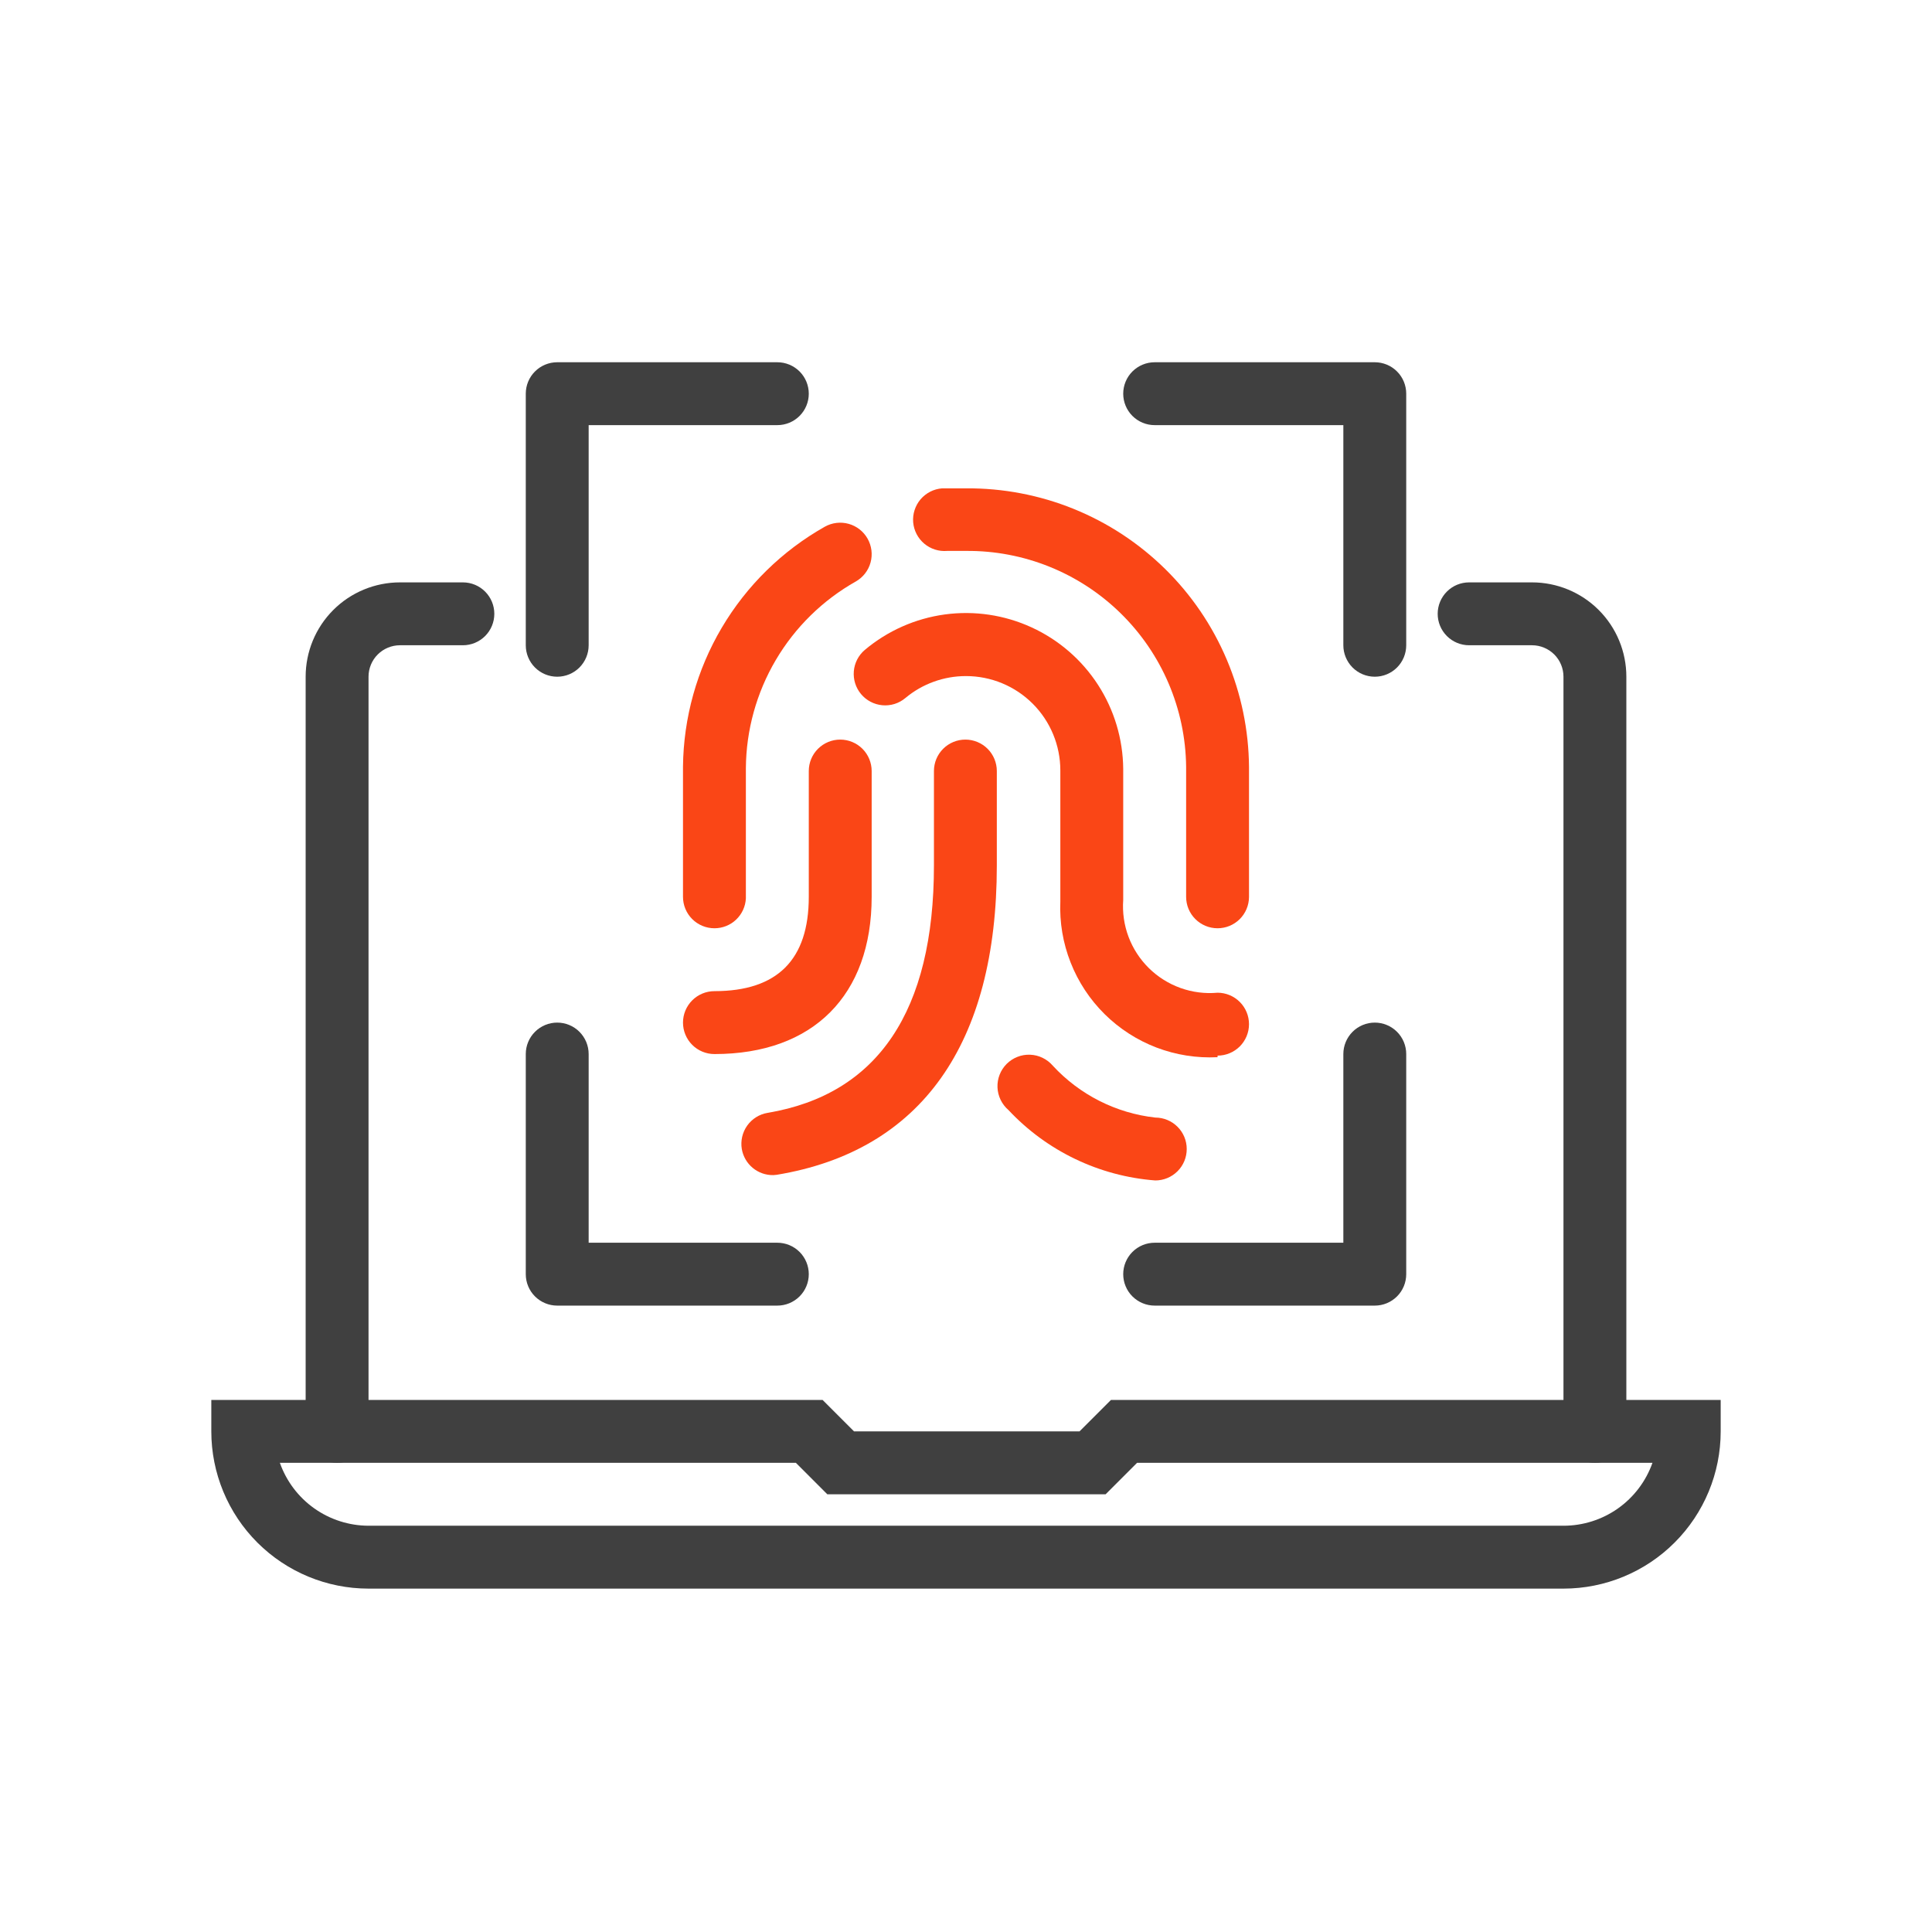 <svg width="64" height="64" viewBox="0 0 64 64" fill="none" xmlns="http://www.w3.org/2000/svg">
<path d="M11.167 48.458C10.89 48.458 10.625 48.349 10.43 48.153C10.235 47.958 10.125 47.693 10.125 47.417V22.417C10.125 21.588 10.454 20.793 11.04 20.207C11.626 19.621 12.421 19.292 13.25 19.292H15.333C15.61 19.292 15.874 19.401 16.07 19.597C16.265 19.792 16.375 20.057 16.375 20.333C16.375 20.61 16.265 20.875 16.07 21.07C15.874 21.265 15.61 21.375 15.333 21.375H13.25C12.974 21.375 12.709 21.485 12.513 21.68C12.318 21.875 12.208 22.14 12.208 22.417V47.417C12.208 47.693 12.099 47.958 11.903 48.153C11.708 48.349 11.443 48.458 11.167 48.458Z" fill="#404040"/>
<path d="M52.833 48.458C52.557 48.458 52.292 48.349 52.097 48.153C51.901 47.958 51.792 47.693 51.792 47.417V22.417C51.792 22.14 51.682 21.875 51.487 21.68C51.291 21.485 51.026 21.375 50.75 21.375H48.667C48.39 21.375 48.125 21.265 47.93 21.07C47.735 20.875 47.625 20.61 47.625 20.333C47.625 20.057 47.735 19.792 47.93 19.597C48.125 19.401 48.39 19.292 48.667 19.292H50.75C51.579 19.292 52.374 19.621 52.96 20.207C53.546 20.793 53.875 21.588 53.875 22.417V47.417C53.875 47.693 53.765 47.958 53.57 48.153C53.375 48.349 53.11 48.458 52.833 48.458Z" fill="#404040"/>
<path d="M51.792 52.625H12.208C10.827 52.625 9.502 52.076 8.525 51.099C7.549 50.123 7 48.798 7 47.417V46.375H27.25L28.292 47.417H35.76L36.802 46.375H57V47.417C57 48.798 56.451 50.123 55.474 51.099C54.498 52.076 53.173 52.625 51.792 52.625ZM9.271 48.458C9.486 49.066 9.883 49.593 10.409 49.966C10.935 50.339 11.564 50.54 12.208 50.542H51.792C52.438 50.542 53.069 50.342 53.597 49.969C54.125 49.596 54.524 49.068 54.74 48.458H37.667L36.625 49.5H27.406L26.365 48.458H9.271Z" fill="#404040"/>
<path d="M38.271 39.104C36.414 38.963 34.678 38.13 33.406 36.771C33.297 36.678 33.209 36.562 33.146 36.433C33.084 36.304 33.048 36.163 33.043 36.02C33.037 35.876 33.062 35.733 33.114 35.6C33.166 35.466 33.246 35.345 33.347 35.243C33.449 35.142 33.57 35.062 33.704 35.01C33.837 34.957 33.98 34.933 34.124 34.939C34.267 34.944 34.408 34.979 34.537 35.042C34.667 35.105 34.782 35.193 34.875 35.302C35.764 36.265 36.969 36.875 38.271 37.021C38.547 37.021 38.812 37.131 39.007 37.326C39.203 37.521 39.312 37.786 39.312 38.062C39.312 38.339 39.203 38.604 39.007 38.799C38.812 38.994 38.547 39.104 38.271 39.104Z" fill="#FA4616"/>
<path d="M25.615 38.927C25.366 38.931 25.125 38.846 24.934 38.687C24.743 38.529 24.615 38.307 24.573 38.062C24.528 37.791 24.592 37.512 24.752 37.287C24.913 37.062 25.155 36.91 25.427 36.865C29.083 36.25 30.938 33.49 30.938 28.667V25.542C30.938 25.265 31.047 25 31.243 24.805C31.438 24.61 31.703 24.5 31.979 24.5C32.255 24.5 32.52 24.61 32.716 24.805C32.911 25 33.021 25.265 33.021 25.542V28.667C33.021 34.573 30.521 38.125 25.729 38.917L25.615 38.927Z" fill="#FA4616"/>
<path d="M40.333 30.75C40.057 30.75 39.792 30.64 39.597 30.445C39.401 30.25 39.292 29.985 39.292 29.708V25.396C39.27 23.482 38.49 21.655 37.123 20.316C35.756 18.976 33.914 18.233 32 18.25H31.375C31.1 18.273 30.828 18.186 30.617 18.009C30.406 17.831 30.274 17.577 30.25 17.302C30.239 17.165 30.254 17.027 30.297 16.897C30.339 16.766 30.406 16.645 30.495 16.54C30.584 16.436 30.693 16.35 30.816 16.287C30.938 16.225 31.071 16.188 31.208 16.177C31.469 16.177 31.74 16.177 32 16.177C33.222 16.168 34.433 16.399 35.565 16.857C36.698 17.316 37.728 17.993 38.599 18.85C39.47 19.707 40.163 20.727 40.639 21.852C41.115 22.977 41.365 24.185 41.375 25.406V29.719C41.372 29.993 41.261 30.256 41.066 30.449C40.871 30.642 40.608 30.75 40.333 30.75Z" fill="#FA4616"/>
<path d="M23.667 30.75C23.39 30.75 23.125 30.64 22.93 30.445C22.735 30.25 22.625 29.985 22.625 29.708V25.396C22.642 23.775 23.085 22.188 23.91 20.793C24.735 19.398 25.912 18.244 27.323 17.448C27.563 17.313 27.848 17.279 28.113 17.353C28.379 17.427 28.604 17.604 28.74 17.844C28.875 18.083 28.911 18.366 28.839 18.631C28.767 18.897 28.592 19.123 28.354 19.26C27.255 19.879 26.339 20.777 25.699 21.864C25.059 22.95 24.717 24.187 24.708 25.448V29.76C24.695 30.028 24.579 30.279 24.385 30.464C24.192 30.648 23.934 30.75 23.667 30.75Z" fill="#FA4616"/>
<path d="M40.333 35.021C39.644 35.056 38.956 34.947 38.311 34.702C37.667 34.456 37.081 34.078 36.591 33.593C36.1 33.107 35.717 32.525 35.465 31.883C35.212 31.241 35.096 30.554 35.125 29.865V25.521C35.125 24.692 34.796 23.897 34.21 23.311C33.624 22.725 32.829 22.396 32 22.396C31.265 22.395 30.553 22.653 29.989 23.125C29.884 23.213 29.763 23.279 29.632 23.32C29.501 23.36 29.363 23.375 29.227 23.362C29.091 23.349 28.958 23.31 28.837 23.246C28.716 23.182 28.608 23.095 28.521 22.99C28.346 22.779 28.261 22.508 28.284 22.235C28.307 21.962 28.437 21.709 28.646 21.531C29.402 20.895 30.323 20.487 31.302 20.354C32.282 20.222 33.278 20.371 34.176 20.784C35.074 21.197 35.836 21.856 36.373 22.686C36.91 23.515 37.199 24.481 37.208 25.469V29.812C37.178 30.228 37.238 30.646 37.385 31.036C37.532 31.426 37.763 31.78 38.06 32.072C38.357 32.364 38.714 32.588 39.107 32.729C39.5 32.869 39.918 32.923 40.333 32.885C40.609 32.885 40.874 32.995 41.07 33.191C41.265 33.386 41.375 33.651 41.375 33.927C41.375 34.203 41.265 34.468 41.07 34.664C40.874 34.859 40.609 34.969 40.333 34.969V35.021Z" fill="#FA4616"/>
<path d="M23.667 34.917C23.39 34.917 23.125 34.807 22.93 34.612C22.735 34.416 22.625 34.151 22.625 33.875C22.625 33.599 22.735 33.334 22.93 33.139C23.125 32.943 23.39 32.833 23.667 32.833C25.75 32.833 26.792 31.792 26.792 29.708V25.542C26.792 25.265 26.901 25 27.097 24.805C27.292 24.61 27.557 24.5 27.833 24.5C28.11 24.5 28.375 24.61 28.57 24.805C28.765 25 28.875 25.265 28.875 25.542V29.708C28.875 32.969 26.938 34.917 23.667 34.917Z" fill="#FA4616"/>
<path d="M18.458 22.417C18.182 22.417 17.917 22.307 17.722 22.112C17.526 21.916 17.417 21.651 17.417 21.375V13.042C17.417 12.765 17.526 12.5 17.722 12.305C17.917 12.11 18.182 12 18.458 12H25.75C26.026 12 26.291 12.11 26.487 12.305C26.682 12.5 26.792 12.765 26.792 13.042C26.792 13.318 26.682 13.583 26.487 13.778C26.291 13.974 26.026 14.083 25.75 14.083H19.5V21.375C19.5 21.651 19.39 21.916 19.195 22.112C19 22.307 18.735 22.417 18.458 22.417Z" fill="#404040"/>
<path d="M45.542 22.417C45.265 22.417 45 22.307 44.805 22.112C44.61 21.916 44.5 21.651 44.5 21.375V14.083H38.25C37.974 14.083 37.709 13.974 37.513 13.778C37.318 13.583 37.208 13.318 37.208 13.042C37.208 12.765 37.318 12.5 37.513 12.305C37.709 12.11 37.974 12 38.25 12H45.542C45.818 12 46.083 12.11 46.278 12.305C46.474 12.5 46.583 12.765 46.583 13.042V21.375C46.583 21.651 46.474 21.916 46.278 22.112C46.083 22.307 45.818 22.417 45.542 22.417Z" fill="#404040"/>
<path d="M25.75 43.25H18.458C18.182 43.25 17.917 43.14 17.722 42.945C17.526 42.75 17.417 42.485 17.417 42.208V34.917C17.417 34.64 17.526 34.376 17.722 34.18C17.917 33.985 18.182 33.875 18.458 33.875C18.735 33.875 19 33.985 19.195 34.18C19.39 34.376 19.5 34.64 19.5 34.917V41.167H25.75C26.026 41.167 26.291 41.276 26.487 41.472C26.682 41.667 26.792 41.932 26.792 42.208C26.792 42.485 26.682 42.75 26.487 42.945C26.291 43.14 26.026 43.25 25.75 43.25Z" fill="#404040"/>
<path d="M45.542 43.25H38.25C37.974 43.25 37.709 43.14 37.513 42.945C37.318 42.75 37.208 42.485 37.208 42.208C37.208 41.932 37.318 41.667 37.513 41.472C37.709 41.276 37.974 41.167 38.25 41.167H44.5V34.917C44.5 34.64 44.61 34.376 44.805 34.18C45 33.985 45.265 33.875 45.542 33.875C45.818 33.875 46.083 33.985 46.278 34.18C46.474 34.376 46.583 34.64 46.583 34.917V42.208C46.583 42.485 46.474 42.75 46.278 42.945C46.083 43.14 45.818 43.25 45.542 43.25Z" fill="#404040"/>
</svg>
